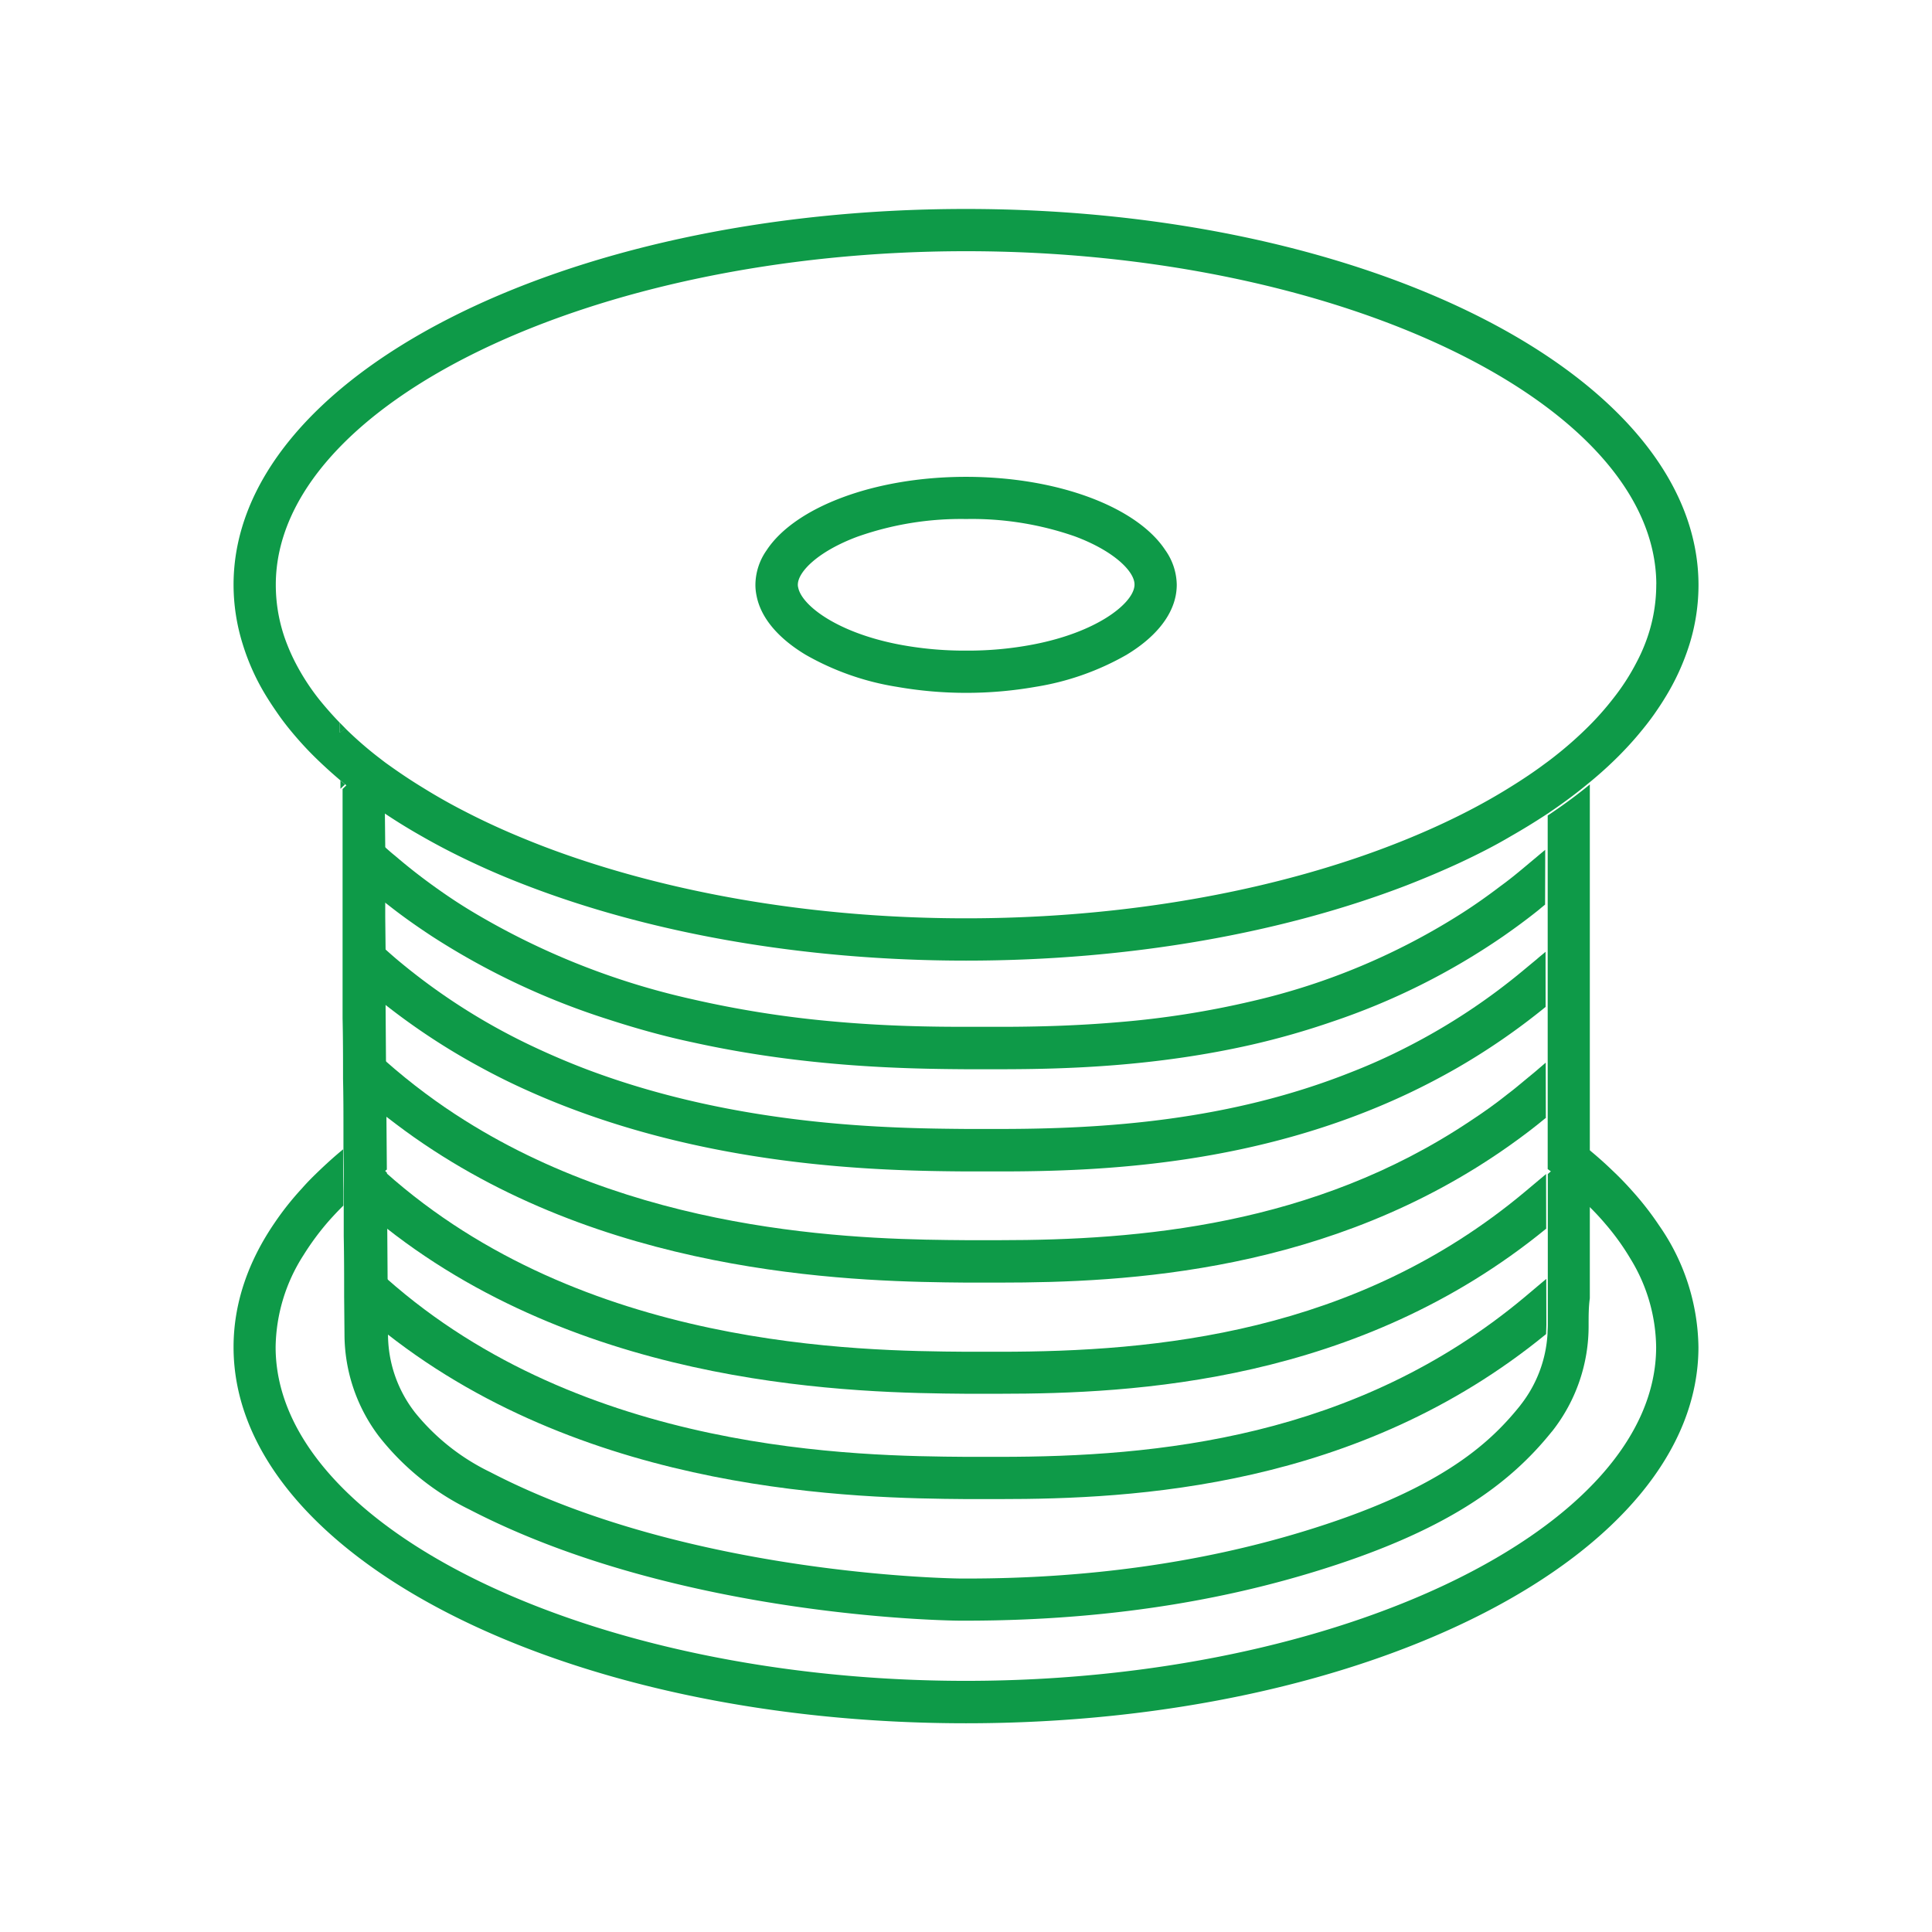 <svg xmlns="http://www.w3.org/2000/svg" viewBox="0 0 333.86 333.86"><defs><style>.cls-1{fill:#0e9a48;}.cls-2{fill:none;}</style></defs><g id="Layer_2" data-name="Layer 2"><g id="PRINT"><path class="cls-1" d="M274.3,135.43v0l0,0ZM58.76,124.93c0,.56,0,1.13,0,1.69l.93-.74C59.38,125.57,59.07,125.24,58.76,124.93Zm215.54,10.5v0l0,0ZM58.76,124.93c0,.56,0,1.13,0,1.69l.93-.74C59.38,125.57,59.07,125.24,58.76,124.93Zm215.54,10.5v0l0,0ZM58.76,124.93c0,.56,0,1.13,0,1.69l.93-.74C59.38,125.57,59.07,125.24,58.76,124.93Zm215.54,10.5v0l0,0ZM58.76,124.93c0,.56,0,1.13,0,1.69l.93-.74C59.38,125.57,59.07,125.24,58.76,124.93Zm215.54,10.5v0l0,0ZM58.76,124.93c0,.56,0,1.13,0,1.69l.93-.74C59.38,125.57,59.07,125.24,58.76,124.93Zm215.54,10.5v0l0,0ZM58.76,124.93c0,.56,0,1.13,0,1.69l.93-.74C59.38,125.57,59.07,125.24,58.76,124.93Zm215.54,10.5v0l0,0ZM58.76,124.93c0,.56,0,1.13,0,1.69l.93-.74C59.38,125.57,59.07,125.24,58.76,124.93Zm215.54,10.5v0l0,0ZM58.76,124.93c0,.56,0,1.13,0,1.69l.93-.74C59.38,125.57,59.07,125.24,58.76,124.93Zm215.54,10.5v0l0,0ZM58.76,124.93c0,.56,0,1.13,0,1.69l.93-.74C59.38,125.57,59.07,125.24,58.76,124.93Zm215.54,10.5v0l0,0ZM58.76,124.93c0,.56,0,1.13,0,1.69l.93-.74C59.38,125.57,59.07,125.24,58.76,124.93Zm215.54,10.5v0l0,0ZM58.76,124.93c0,.56,0,1.13,0,1.69l.93-.74C59.38,125.57,59.07,125.24,58.76,124.93Z"/><path class="cls-1" d="M166.93,36.11C97,36.11,40.36,65.18,40.36,101.05a34.45,34.45,0,0,0,1.55,10.16,39.13,39.13,0,0,0,4.3,9.41c.62,1,1.3,2,2,3s1.66,2.23,2.59,3.32c1.05,1.24,2.18,2.48,3.39,3.68,1.44,1.43,3,2.85,4.61,4.22l.82.67q3,2.49,6.51,4.82c2.16,1.46,4.42,2.86,6.81,4.21,2.86,1.64,5.91,3.21,9.1,4.69,2.84,1.33,5.82,2.59,8.9,3.77,21.15,8.15,47.45,13,76,13s54.93-4.85,76.11-13q4.65-1.81,9-3.81c3.17-1.48,6.18-3,9-4.67q3.12-1.78,6-3.67c.28-.18.57-.36.84-.56q3.42-2.31,6.44-4.8l0,0v0h0a69.11,69.11,0,0,0,5.41-4.87c1.19-1.2,2.3-2.4,3.34-3.64s1.9-2.32,2.74-3.51c.65-.93,1.29-1.88,1.86-2.82a40.75,40.75,0,0,0,4.28-9.34,34.61,34.61,0,0,0,1.55-10.2C293.5,65.18,236.84,36.11,166.93,36.11Zm119.28,64.94a28.1,28.1,0,0,1-2,10.36,29.51,29.51,0,0,1-1.38,3,38.4,38.4,0,0,1-4.09,6.33,49.7,49.7,0,0,1-4.45,5,65.14,65.14,0,0,1-5.54,4.88q-.9.72-1.86,1.41c-1.81,1.35-3.74,2.64-5.77,3.9-2.33,1.46-4.79,2.86-7.4,4.21q-5,2.58-10.58,4.86c-3.26,1.33-6.67,2.59-10.21,3.75-19,6.26-41.79,9.94-66,9.94s-46.8-3.66-65.8-9.88c-3.52-1.15-6.92-2.39-10.16-3.72-3.76-1.52-7.33-3.16-10.67-4.89-2.57-1.31-5-2.7-7.35-4.16-2.1-1.28-4.09-2.63-6-4-.6-.42-1.16-.88-1.73-1.31a63.69,63.69,0,0,1-5.56-4.87l-.93.74c0-.56,0-1.13,0-1.69-1.28-1.32-2.46-2.67-3.54-4a39.24,39.24,0,0,1-4.12-6.35,32.92,32.92,0,0,1-1.41-3.1,28,28,0,0,1-2-10.4v-.11c.13-31.18,54.7-57.54,119.28-57.54s119,26.28,119.28,57.43Z"/><path class="cls-1" d="M267,156.32c-.35.29-.69.56-1,.83-2.06,1.66-4.16,3.2-6.26,4.66a118.53,118.53,0,0,1-29.49,14.73,135.06,135.06,0,0,1-14,4c-16.58,3.76-32,4.23-43.48,4.23-2.08,0-4,0-5.84,0-9.87-.07-27.52-.29-47.24-4.65-4.74-1-9.61-2.35-14.51-3.94a126.75,126.75,0,0,1-30.59-14.42c-2.17-1.43-4.32-2.92-6.42-4.53-.64-.49-1.28-1-1.9-1.47l0-6.42,0-3.19c.66.6,1.31,1.18,2,1.73,2.19,1.88,4.43,3.63,6.71,5.27s4.5,3.12,6.82,4.5a128.21,128.21,0,0,0,37.73,15,179.79,179.79,0,0,0,23.66,3.79c9.85.93,18.2,1,23.85,1,1.79,0,3.73,0,5.79,0,6.45,0,13.36-.19,20.53-.81A156,156,0,0,0,216.39,173a115.73,115.73,0,0,0,36.31-15.24c2.25-1.44,4.45-3,6.64-4.67,1.39-1,2.76-2.12,4.11-3.25l2.46-2.06,1.11-.93v1.77Z"/><path class="cls-1" d="M58.83,134.87c0,.47,0,1,0,1.44l.8-.77Zm208.3,58.23v.07a.09.09,0,0,0,.06,0Z"/><path class="cls-1" d="M267.13,193.1v.07c-2,1.66-4.05,3.21-6.11,4.67-31.13,22.13-66.57,23.8-88.25,23.8-2.08,0-4,0-5.84,0-17.45-.15-59.37-.69-93.76-24-2.14-1.44-4.25-3-6.33-4.61l-.29-.22-.08-9.59q3.45,3.06,7.06,5.74,3.34,2.49,6.79,4.65c32.19,20.28,70.47,20.58,86.66,20.7,1.81,0,3.73,0,5.79,0,24,0,54.18-2.5,81.19-20.52,2.23-1.46,4.42-3,6.59-4.74,1-.75,1.93-1.53,2.9-2.34,1.22-1,2.44-2,3.66-3.08Z"/><path class="cls-1" d="M267.17,202.88,263.45,206c-29.24,24.45-63.82,27.59-90.68,27.59-2.06,0-4,0-5.79,0-18.56-.14-66.2-.52-100.36-31l.07,9.57c35.42,27.92,81.67,28.54,100.24,28.69,1.81,0,3.76,0,5.84,0,23.14,0,61.9-1.92,94.42-28.53Z"/><path class="cls-1" d="M293.5,232.79c0,35.87-56.66,65-126.57,65s-126.57-29.09-126.57-65c0-7.55,2.51-14.81,7.15-21.56a50,50,0,0,1,4.67-5.87c1-1.15,2.15-2.28,3.31-3.38s2.47-2.28,3.8-3.37c0,2.41,0,4.8.05,7.2,0,.84,0,1.68,0,2.52-.86.84-1.68,1.72-2.46,2.59a45.76,45.76,0,0,0-4.45,6,30.05,30.05,0,0,0-4.8,15.87c0,31.26,54.63,57.67,119.28,57.67s119.28-26.41,119.28-57.67a29.77,29.77,0,0,0-4.45-15.29,41.79,41.79,0,0,0-4.32-6c-.93-1.1-1.92-2.16-3-3.2v-2.07c0-2.58,0-5.13,0-7.7q2.28,1.86,4.31,3.83c1.18,1.11,2.28,2.26,3.32,3.43a51.83,51.83,0,0,1,4.67,6A37.53,37.53,0,0,1,293.5,232.79Z"/><path class="cls-1" d="M267.2,221c-1.24,1.06-2.5,2.12-3.75,3.16-29.24,24.45-63.82,27.59-90.68,27.59-2.06,0-4,0-5.79,0-18.54-.14-66.07-.53-100.23-30.86l.07,9.45v.11c35.4,27.83,81.56,28.45,100.11,28.6,1.81,0,3.76,0,5.84,0,23.12,0,61.9-1.9,94.4-28.51,0-.53.05-1,.05-1.55Z"/><path class="cls-1" d="M267.09,174a115.57,115.57,0,0,1-15.39,10.6q-4.15,2.37-8.35,4.36c-26.16,12.36-52.93,13.47-70.58,13.47h-5.84c-14.44-.11-45.67-.52-75.49-13.85q-4.35-1.93-8.62-4.27A114.84,114.84,0,0,1,66.4,173.48l0-6.2v-3.41c.69.63,1.4,1.25,2.11,1.86a108.14,108.14,0,0,0,23.11,14.88q5,2.38,10,4.27c26.32,9.88,52.67,10.1,65.38,10.21l5.79,0c18.09,0,39.66-1.42,60.75-9.83a102.55,102.55,0,0,0,9.63-4.34,108.34,108.34,0,0,0,20.3-13.43l2.17-1.8c.47-.42,1-.82,1.44-1.22l0,2.28Z"/><path class="cls-1" d="M201.36,95.05c-4.85-7.37-18.44-12.65-34.43-12.65s-29.64,5.32-34.47,12.71a10.49,10.49,0,0,0-1.92,5.94,9,9,0,0,0,.19,1.86c.74,3.91,3.83,7.44,8.51,10.25A46.44,46.44,0,0,0,155,118.69a69.41,69.41,0,0,0,23.94,0,46.28,46.28,0,0,0,15.74-5.54c4.69-2.83,7.77-6.39,8.5-10.29a10,10,0,0,0,.17-1.81A10.59,10.59,0,0,0,201.36,95.05ZM196,101.51c-.57,3-6.55,7.73-17.31,9.83a59.65,59.65,0,0,1-11.73,1.09,60.67,60.67,0,0,1-11.67-1.07c-10.73-2.08-16.73-6.77-17.35-9.8a1.84,1.84,0,0,1-.07-.51c0-2.26,3.54-5.78,10.25-8.29a53.71,53.71,0,0,1,18.84-3.07,54,54,0,0,1,18.79,3c6.74,2.51,10.3,6.05,10.3,8.31A2.4,2.4,0,0,1,196,101.51Z"/><path class="cls-1" d="M274.52,228.92a29.34,29.34,0,0,1-6.29,18.4,1.09,1.09,0,0,1-.1.11c-7.29,9.07-18.25,17.27-41.27,24.26-12.31,3.74-32.19,8.37-60,8.37-.35,0-.7,0-1,0,0,0-48.1-.2-84.76-19.22a44.88,44.88,0,0,1-15.33-12.27c-.08-.1-.15-.2-.24-.3a29.29,29.29,0,0,1-6-17.67l-.06-6.51c0-3.48,0-7-.07-10.45,0-1.77,0-3.52,0-5.29,0-.84,0-1.68,0-2.52,0-2.4,0-4.79-.05-7.2,0-1.09,0-2.17,0-3.26,0-3,0-5.93-.07-8.91,0-3.5,0-7-.08-10.48,0-.86,0-1.7,0-2.56,0-2.11,0-4.23,0-6.34,0-1.1,0-2.19,0-3.29,0-2.38,0-4.79,0-7.18,0-.38,0-.79,0-1.17,0-2,0-4.1,0-6.14,0-1.17,0-2.36,0-3.52,0-2.34,0-4.67,0-7,0-.82,0-1.62,0-2.44l.8-.77q3,2.49,6.51,4.82l.06,5.71,0,3.19,0,6.42,0,2.71.06,5.48v3.41l0,6.2.07,9.74.08,9.59v.4l.07,8.87a2.92,2.92,0,0,0-.29.23,2.51,2.51,0,0,0,.29.28l.07,9.57.06,8.66.07,9.45v.26a22,22,0,0,0,4.47,13.27l.18.24a37.88,37.88,0,0,0,13,10.31c34.6,18,81,18.4,81.43,18.4l1,0c20.79,0,40.27-2.72,57.88-8.07,23.46-7.11,32.23-15,37.7-21.84h0l.07-.1a21.92,21.92,0,0,0,4.64-12.27c0-.53.05-1,.05-1.55l0-8v-8.59l0-9.48c.18-.15.34-.31.53-.46l-.55-.4,0-8.85a.09.09,0,0,0,.06,0l-.06,0,0-9.43,0-9.7v-7.2l0-2.28,0-6.64v-1.53l0-7.7v-1.77l0-6c.28-.18.57-.36.84-.56q3.42-2.31,6.44-4.8c0,1.64,0,3.26,0,4.91s0,3.11,0,4.66v5.15c0,1.49,0,3,0,4.5,0,1.11,0,2.21,0,3.32,0,1.73,0,3.45,0,5.18,0,1.55,0,3.08,0,4.63s0,3.36,0,5c0,1.44,0,2.9,0,4.34,0,3.28,0,6.55,0,9.83,0,3.12,0,6.25,0,9.37v2.12c0,2.57,0,5.12,0,7.7v2.07c0,2.07,0,4.11,0,6.17,0,3.28,0,6.56,0,9.85C274.52,225.84,274.52,227.39,274.52,228.92Z"/><rect class="cls-2" width="333.86" height="333.86"/></g></g></svg>